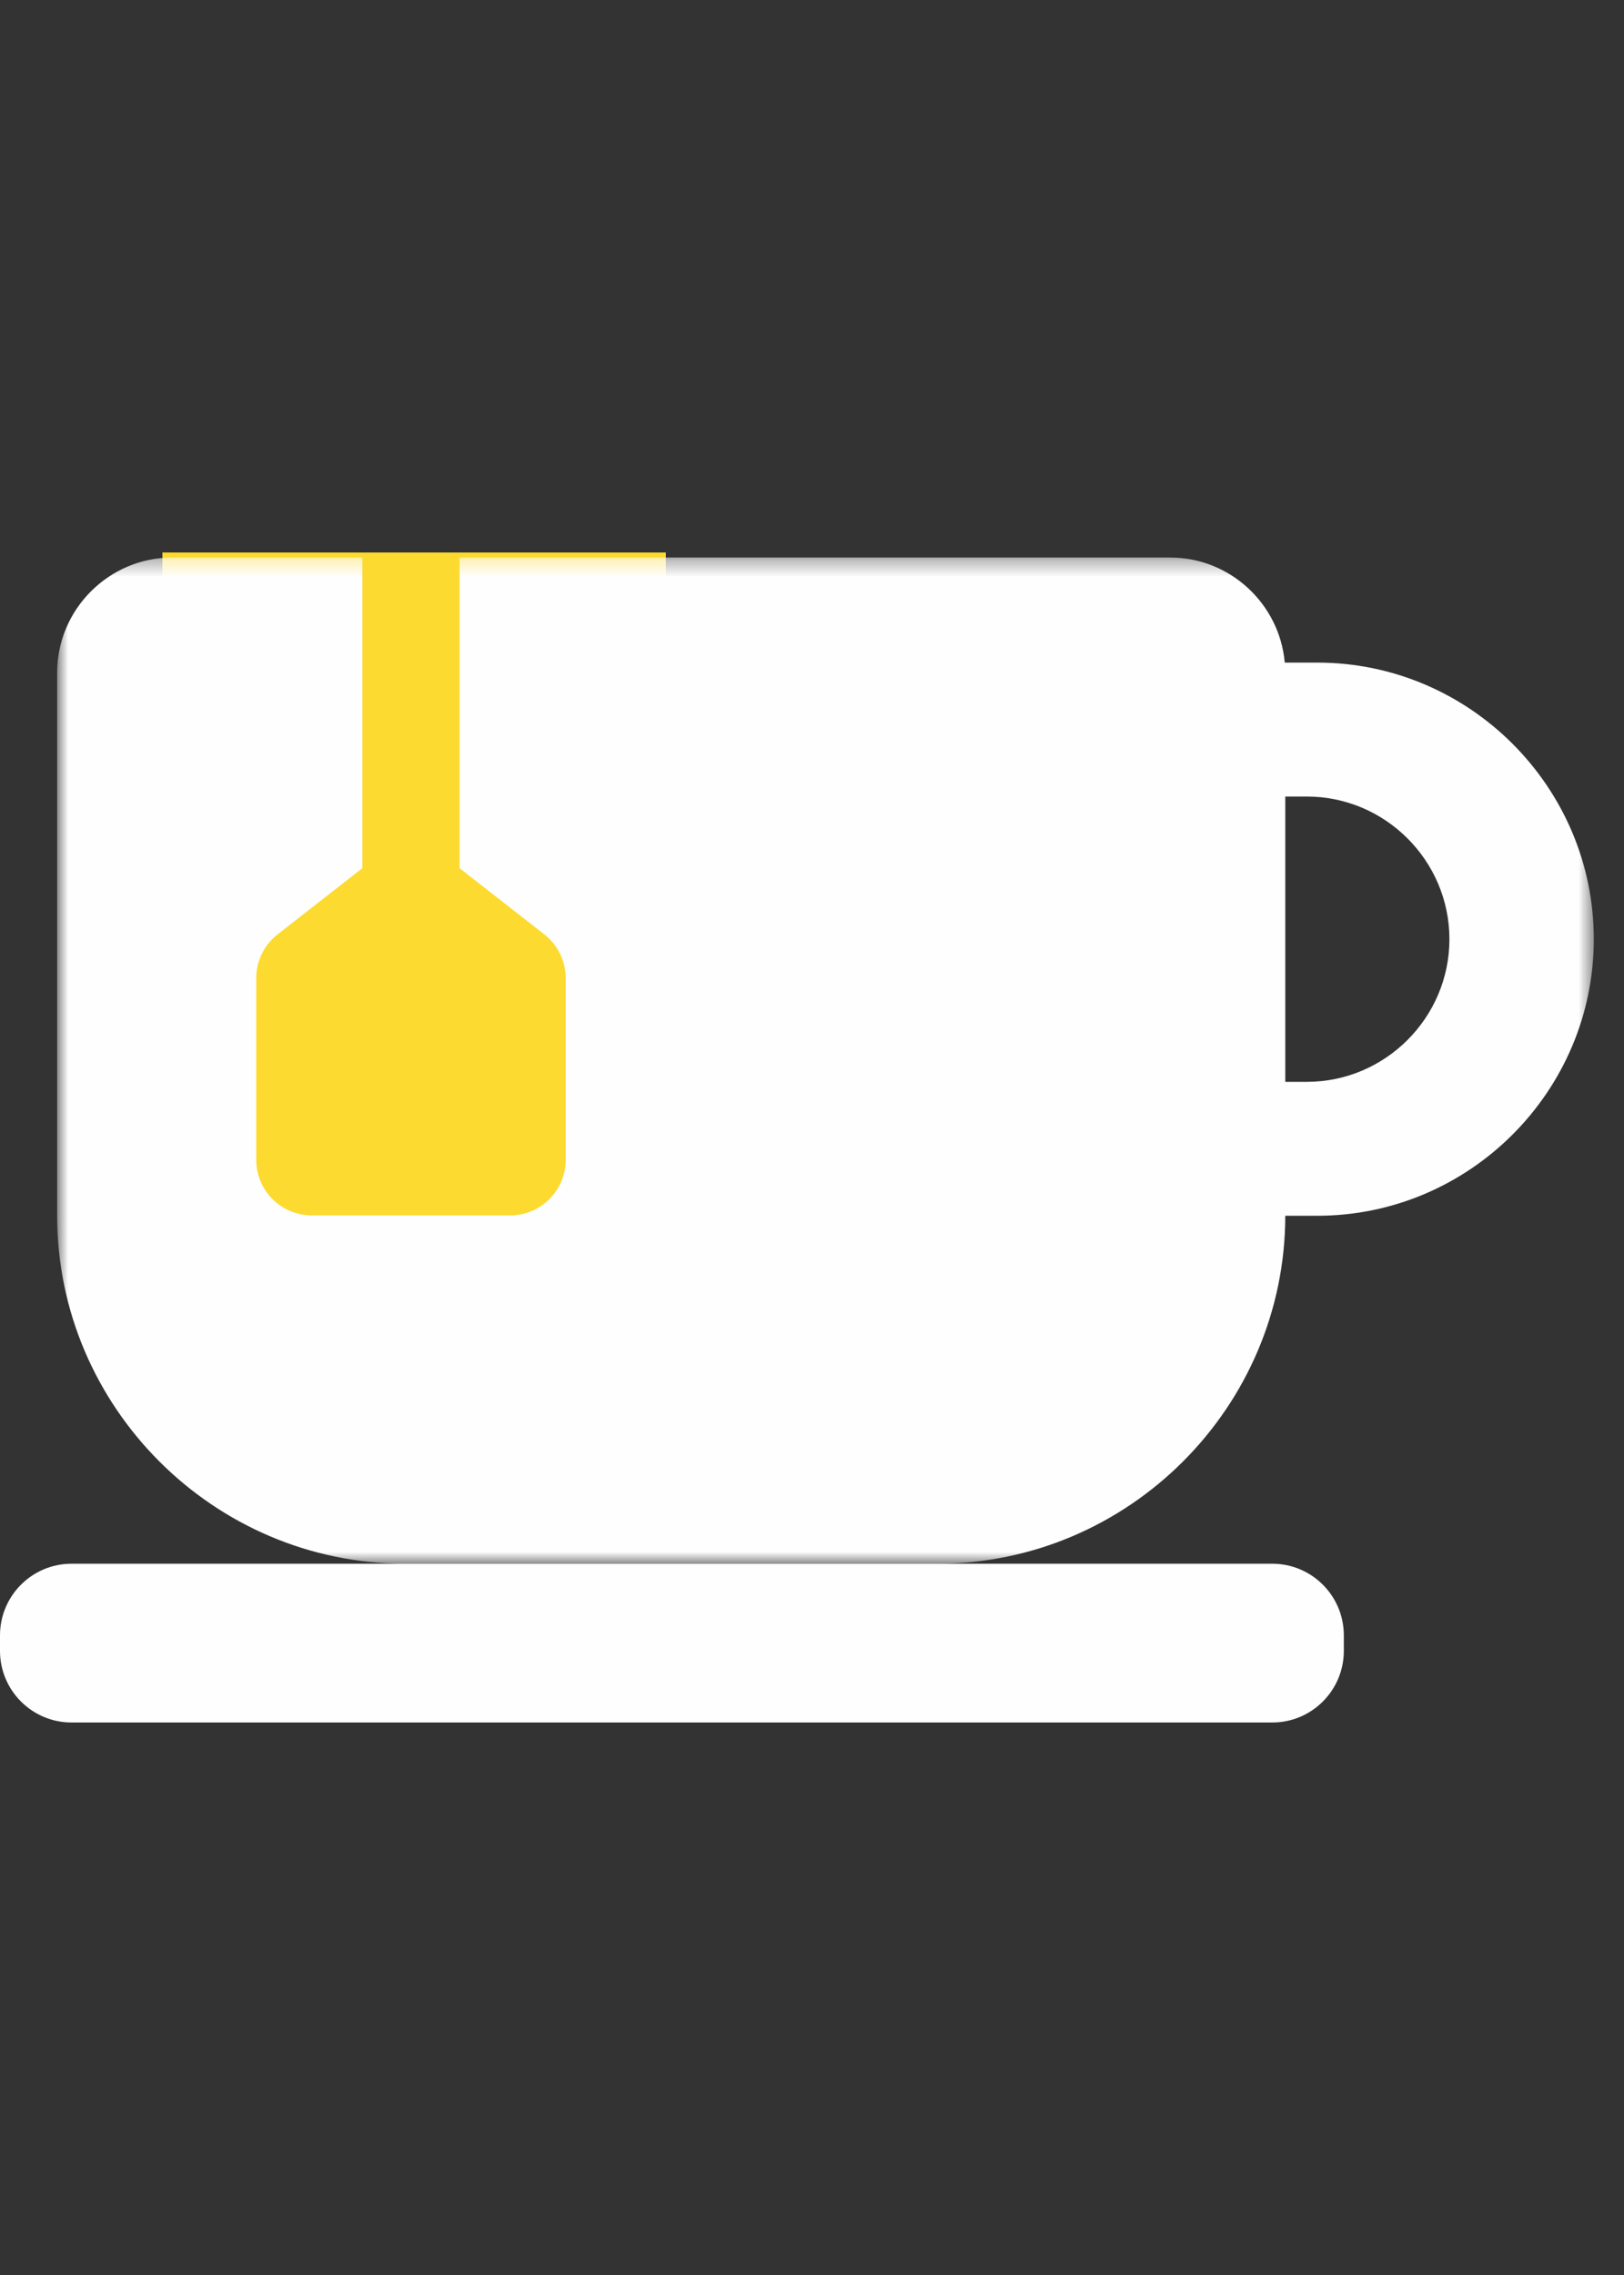 <?xml version="1.0" encoding="UTF-8"?>
<svg width="100px" height="140px" viewBox="0 0 100 140" version="1.1" xmlns="http://www.w3.org/2000/svg" xmlns:xlink="http://www.w3.org/1999/xlink">
    <rect x="0" y="0" width="100" height="140" fill="#333333" stroke="none"/>
    <!-- Generator: Sketch 56.2 (81672) - https://sketch.com -->
    <title>Tea</title>
    <desc>Created with Sketch.</desc>
    <defs>
        <polygon id="path-1" points="0.818 0.308 95.441 0.308 95.441 62.23 0.818 62.23"></polygon>
    </defs>
    <g id="Tea" stroke="none" stroke-width="1" fill="none" fill-rule="evenodd">
        <g id="Group-8" transform="translate(0, 34)">
            <polygon id="Fill-1" fill="#FDDA2F" points="10 45 41 45 41 0 10 0"></polygon>
            <g id="Group-7">
                <g id="Group-4" transform="translate(2.7, 0)">
                    <mask id="mask-2" fill="white">
                        <use xlink:href="#path-1"></use>
                    </mask>
                    <g id="Clip-3"></g>
                    <path d="M86.55,23.796 C86.55,28.625 82.6,32.575 77.772,32.575 L76.443,32.575 L76.443,15.018 L77.772,15.018 C82.6,15.018 86.55,18.968 86.55,23.796 M78.421,6.776 L76.411,6.776 C76.093,3.165 73.043,0.308 69.353,0.308 L25.597,0.308 L25.597,19.427 L30.816,23.499 C31.647,24.148 32.133,25.143 32.133,26.196 L32.133,37.372 C32.133,39.261 30.601,40.793 28.712,40.793 L16.499,40.793 C14.609,40.793 13.078,39.261 13.078,37.372 L13.078,26.196 C13.078,25.143 13.563,24.148 14.394,23.499 L19.613,19.426 L19.613,0.308 L7.908,0.308 C4.009,0.308 0.818,3.498 0.818,7.397 L0.818,40.803 C0.818,52.587 10.461,62.23 22.246,62.23 L55.015,62.23 C66.795,62.23 76.434,52.595 76.443,40.816 L78.421,40.816 C87.782,40.816 95.441,33.157 95.441,23.796 C95.441,14.435 87.782,6.776 78.421,6.776" id="Fill-2" fill="#FEFEFE" mask="url(#mask-2)"></path>
                </g>
                <path d="M78.34,72 L4.408,72 C1.974,72 0,70.026 0,67.592 L0,66.638 C0,64.203 1.974,62.229 4.408,62.229 L78.34,62.229 C80.774,62.229 82.748,64.203 82.748,66.638 L82.748,67.592 C82.748,70.026 80.774,72 78.34,72" id="Fill-5" fill="#FEFEFE"></path>
            </g>
        </g>
    </g>
</svg>